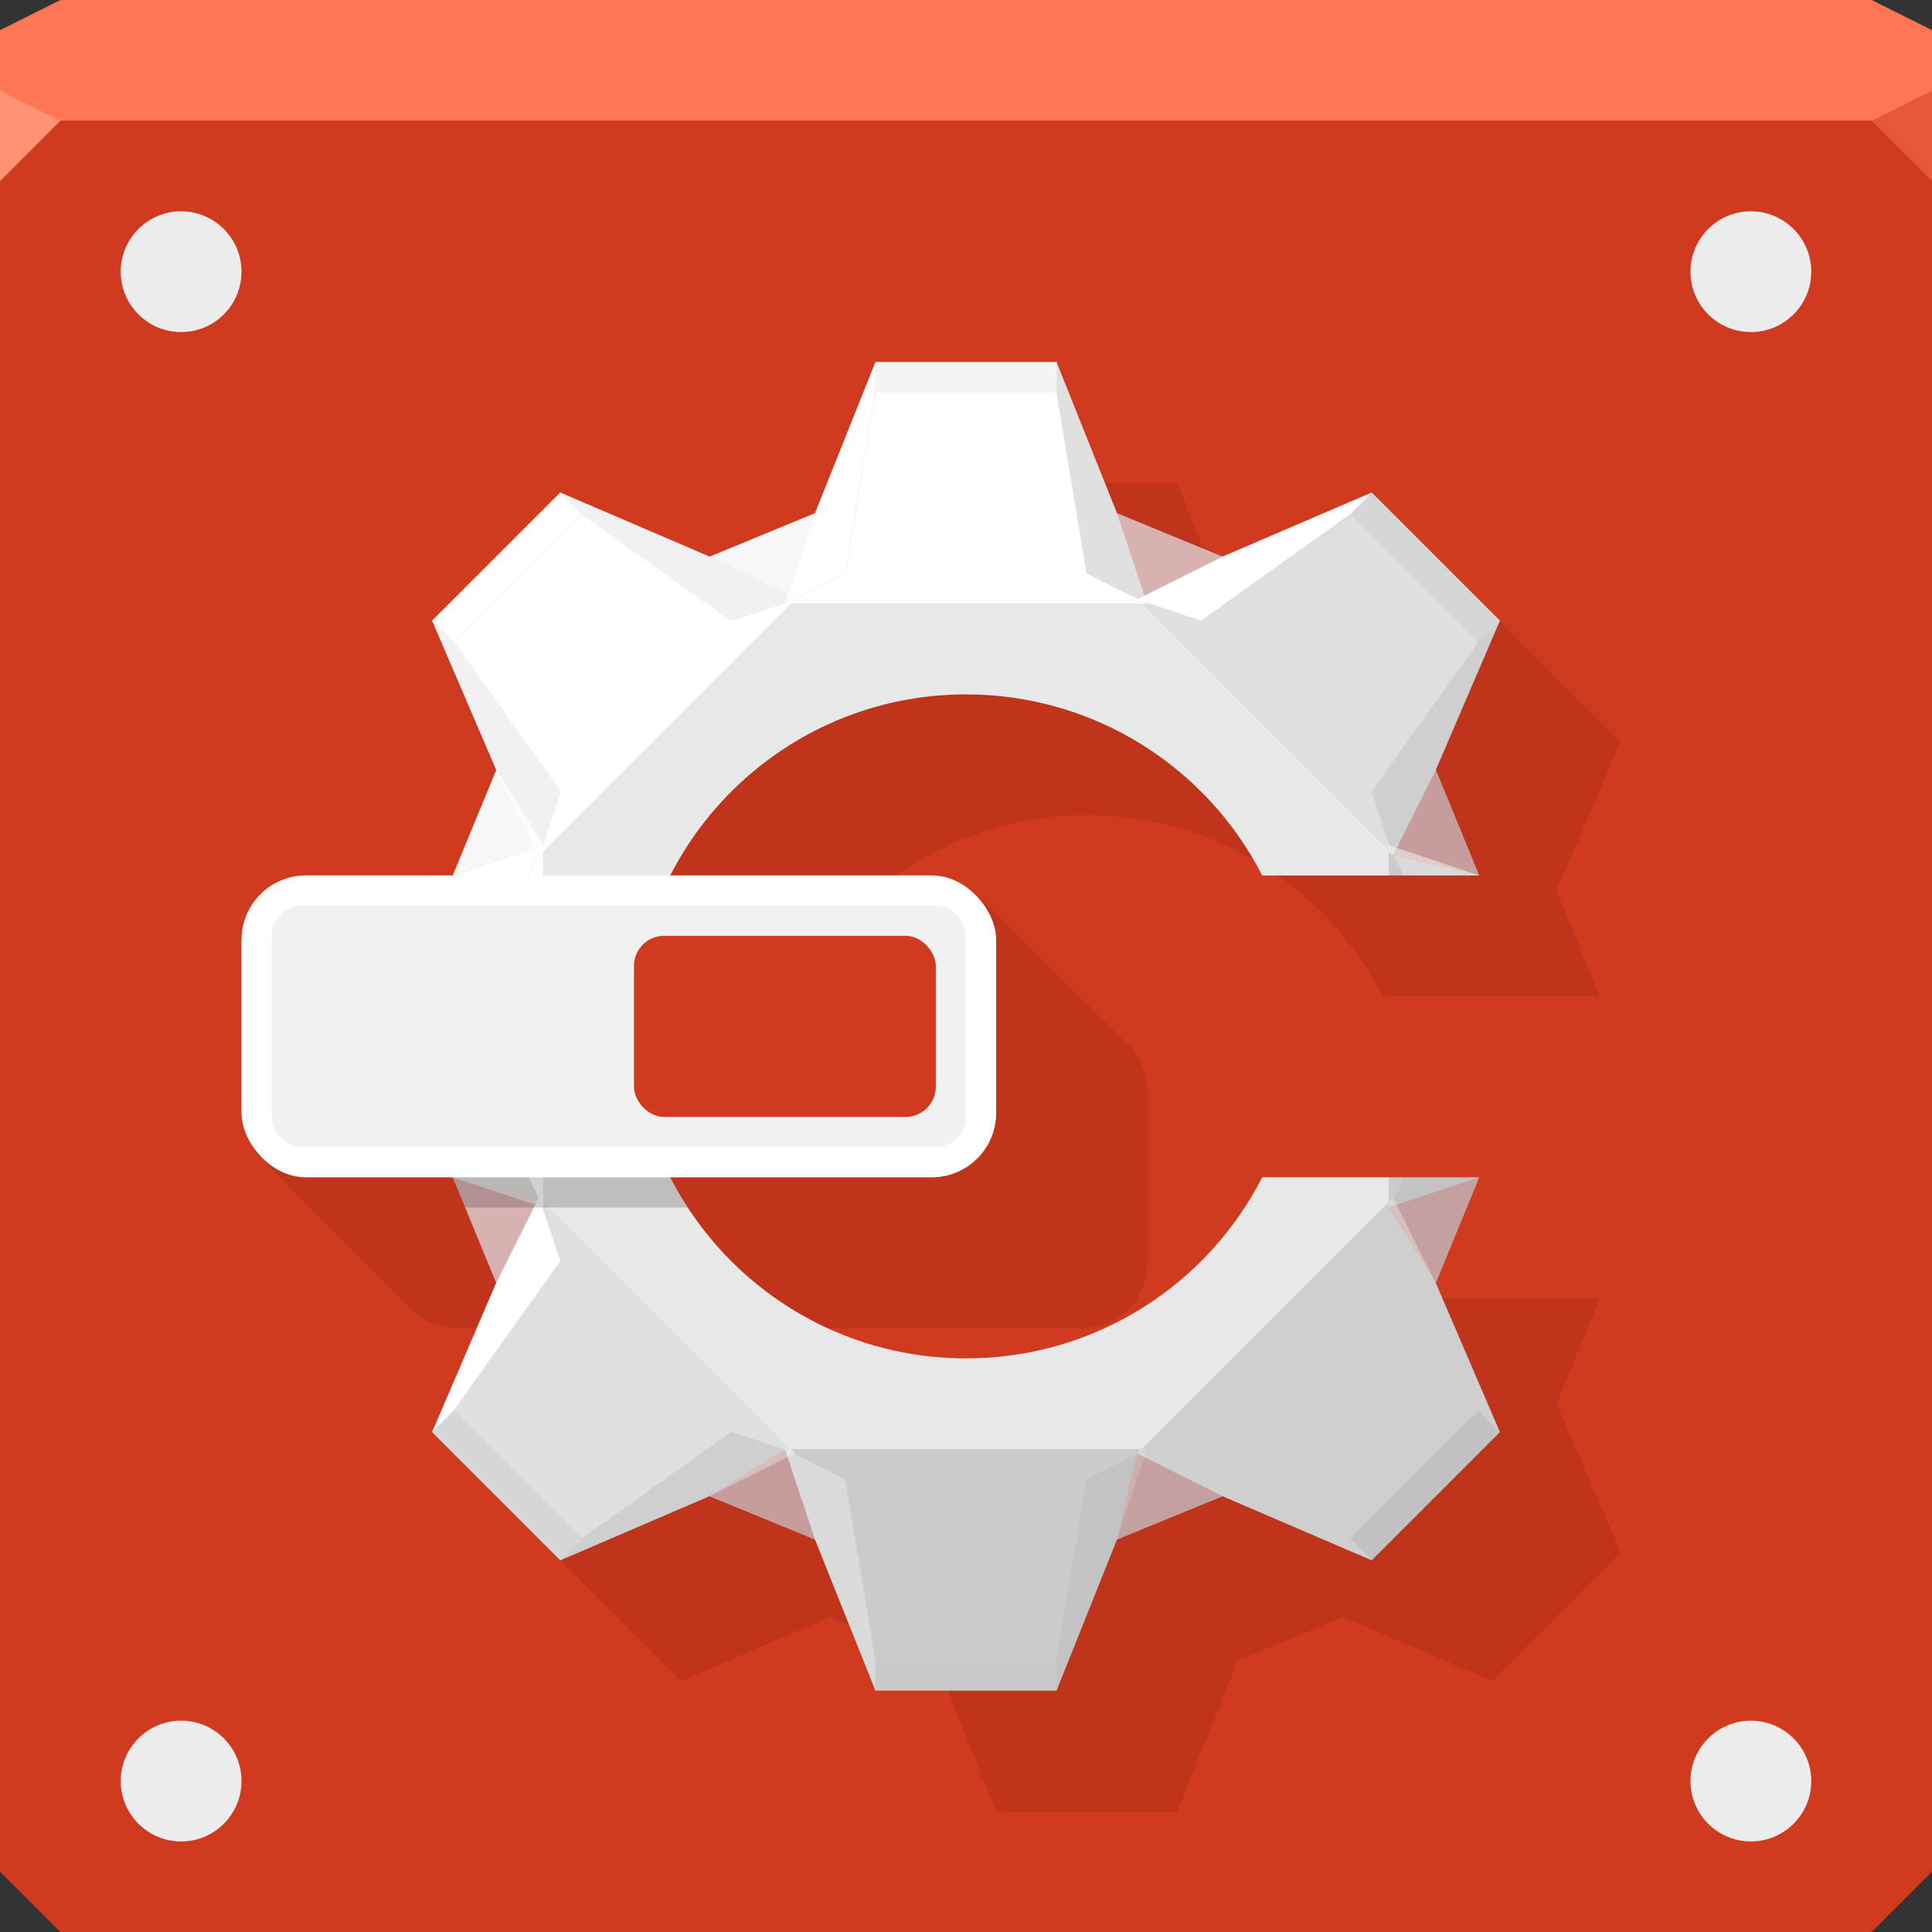 <svg xmlns="http://www.w3.org/2000/svg" viewBox="0 0 64 64"><rect x="0" y="0" width="64" height="64" fill="#333333" stroke="none"/><g color="#000"><path d="m0 4v30 28l2 2h30 30l2-2v-28-30h-32-32" fill="#d03a1f"/><path d="m2 0l-2 1v3h32 32v-3l-2-1h-30-30" fill="#ff7752"/></g><path d="m0 3v3l2-2" fill="#ff9274"/><path d="m64 6l-2-2 2-1" fill="#e65838"/><g color="#000"><path d="m33 16l-2 5-3.5 1.438-4.938-2.125-4.25 4.25 2.125 4.938-1.438 3.5-2.5 1h-1.375c-1.182 0-1.035 1.668-2.125 2.125l-4.625 1.969 5.125 5.157c.388.46.97.75 1.625.75h4.281l1.031 2.5-2.125 4.938 4.25 4.25 4.938-2.125 3.5 1.438 2 5h6l2-5 3.5-1.438 4.938 2.125 4.25-4.25-2.125-4.938 1.438-3.5h-7.188c-1.82 3.564-5.536 6-9.813 6-3.862 0-7.256-1.989-9.219-5h9.09c1.182 0 2.125-.943 2.125-2.125v-5.75c0-.624-.263-1.181-.685-1.568l-5.089-5.07-6.445 4.513c1.602-4.094 5.557-7 10.219-7 4.276 0 7.993 2.436 9.813 6h7.188l-1.438-3.5 2.125-4.938-4.25-4.25-4.938 2.125-3.5-1.438-2-5z" fill-opacity=".148" fill="#5e0e00"/><path d="m29 12l-2 5-3.5 1.438-4.938-2.125-4.25 4.25 2.125 4.938-1.438 3.5-5 2v6l5 2 1.438 3.5-2.125 4.938 4.25 4.25 4.938-2.125 3.5 1.438 2 5h6l2-5 3.5-1.438 4.938 2.125 4.25-4.25-2.125-4.938 1.438-3.5h-7.188c-1.82 3.564-5.536 6-9.813 6-6.075 0-11-4.925-11-11 0-6.075 4.925-11 11-11 4.276 0 7.993 2.436 9.813 6h7.188l-1.438-3.5 2.125-4.938-4.25-4.25-4.938 2.125-3.5-1.438-2-5h-6" fill="#b8b8b8"/><g opacity=".267" fill="#fff"><path d="m46 28v1h.5l-.5-1m0 11v1l.5-1h-.5"/><path d="m35 55h-6l-1-6-2-1h12l-2 1z"/></g><g fill="#fff"><g opacity="1"><path d="m29 13h6l1 6 2 1h-12l2-1z" opacity="1"/><path d="m11 37v-6l6-1 1-2v12l-1-2z"/></g><g opacity=".886"><path d="m26.343 19.858l-2.828-1.414 3.485-1.444z"/><path d="m18 28l-3 1 1.444-3.485z"/></g></g><g opacity=".448" fill="#ffa8a8"><path d="m17.858 39.657l-1.414 2.828-1.444-3.485z"/><path d="m38 20l-1-3 3.485 1.444z"/></g><g opacity=".169" fill="#ff2929"><path d="m37.657 48.14l2.828 1.414-3.485 1.444z"/><path d="m46 40l3-1-1.444 3.485z"/></g><g opacity=".545" fill="#fff"><path d="m44.728 17.03l4.243 4.243-3.536 4.95.707 2.121-8.485-8.485 2.121.707z"/><path d="m19.272 50.971l-4.243-4.243 3.536-4.95-.707-2.121 8.485 8.485-2.121-.707z"/></g><g opacity=".198" fill="#ff2929"><path d="m46.14 28.343l1.414-2.828 1.444 3.485z"/><path d="m26 48l1 3-3.485-1.444z"/></g><g fill="#fff"><path d="m26.19 20l-8.188 8.188v11.625l8.188 8.188h11.625l8.188-8.188v-.813h-4.188c-1.82 3.564-5.536 6-9.813 6-6.075 0-11-4.925-11-11 0-6.075 4.925-11 11-11 4.276 0 7.993 2.436 9.813 6h4.188v-.813l-8.188-8.188h-11.625" opacity=".668"/><g opacity=".806"><path d="m14.322 20.565l.707.707 3.536 4.95-.707 2.121-1.414-2.828z"/><path d="m19.272 17.03l-.707-.707 4.95 2.121 2.828 1.414-2.121.707z"/></g><g opacity=".556"><path d="m10 37h1l6 1 1 2-3-1z"/><path d="m35 13v-1l2 5 1 3-2-1z"/></g><g opacity=".327"><path d="m48.971 46.728l-4.243 4.243-4.95-3.536-2.121.707 8.485-8.485-.707 2.121z"/><path d="m18.565 51.678l.707-.707 4.95-3.536 2.121.707-2.828 1.414z"/><path d="m48.971 21.272l.707-.707-2.121 4.95-1.414 2.828-.707-2.121z"/></g><g opacity=".157"><path d="m35 56v-1l1-6 2-1-1 3z"/><path d="m46.5 39l-.5 1 3-1h-2.5"/></g><g opacity=".323"><path d="m49.678 47.44l-.707-.707-3.536-4.95.707-2.121 1.414 2.828z"/><path d="m44.728 50.971l.707.707-4.95-2.121-2.828-1.414 2.121-.707z"/></g><g opacity=".484"><path d="m46 28l.5 1h2.5l-3-1"/><path d="m29 55v1l-2-5-1-3 2 1z"/></g><g opacity="1"><path d="m29 12v1l-1 6-2 1 1-3z"/><path d="m11 31h-1l5-2 3-1-1 2z"/></g><g opacity="1"><path d="m45.44 16.322l-.707.707-4.95 3.536-2.121-.707 2.828-1.414z"/><path d="m15.03 46.728l-.707.707 2.121-4.95 1.414-2.828.707 2.121z"/><path d="m15.03 21.272l4.243-4.243 4.95 3.536 2.121-.707-8.485 8.485.707-2.121z"/></g><path d="m45.44 51.688l4.25-4.25-.717-.71-4.243 4.243z" opacity=".135"/></g></g><g opacity=".241" fill="#fff"><path d="m28.995 56.01h6.01l-.005-1.01h-6z" fill="#fff" color="#000"/></g><g color="#000"><g fill="#fff"><g opacity="1" fill-opacity=".417"><path d="m49.688 20.562l-4.25-4.25-.71.717 4.243 4.243z"/><path d="m14.313 47.44l4.25 4.25.71-.717-4.243-4.243z"/></g><g opacity=".85" fill-opacity="1"><path d="m35.01 11.991h-6.01l.005 1.01h6z"/><path d="m9.991 30.995v6.01l1.01-.005v-6z"/></g><path d="m18.563 16.313l-4.25 4.25.717.71 4.243-4.243z" opacity="1" fill-opacity="1"/></g><path d="m12.5 30l-2.5 1v6l5 2 .406 1h7.375c-1.125-1.725-1.781-3.787-1.781-6 0-1.413.296-2.759.781-4h-9.281" fill="#000" fill-opacity=".18"/><g fill-opacity="1"><rect rx="2.133" y="29" x="8" height="10" width="25" fill="#fff"/><rect width="23" height="8" x="9" y="30" rx="1" fill="#f1f1f1"/><rect rx="1" y="31" x="21" height="6" width="10" fill="#d03a1f"/></g><g fill="#ececec"><circle r="2" cy="9" cx="6"/><circle r="2" cy="9" cx="6" transform="translate(52)"/><circle r="2" cy="9" cx="6" transform="translate(52 50)"/><circle r="2" cy="9" cx="6" transform="translate(0 50)"/></g></g></svg>